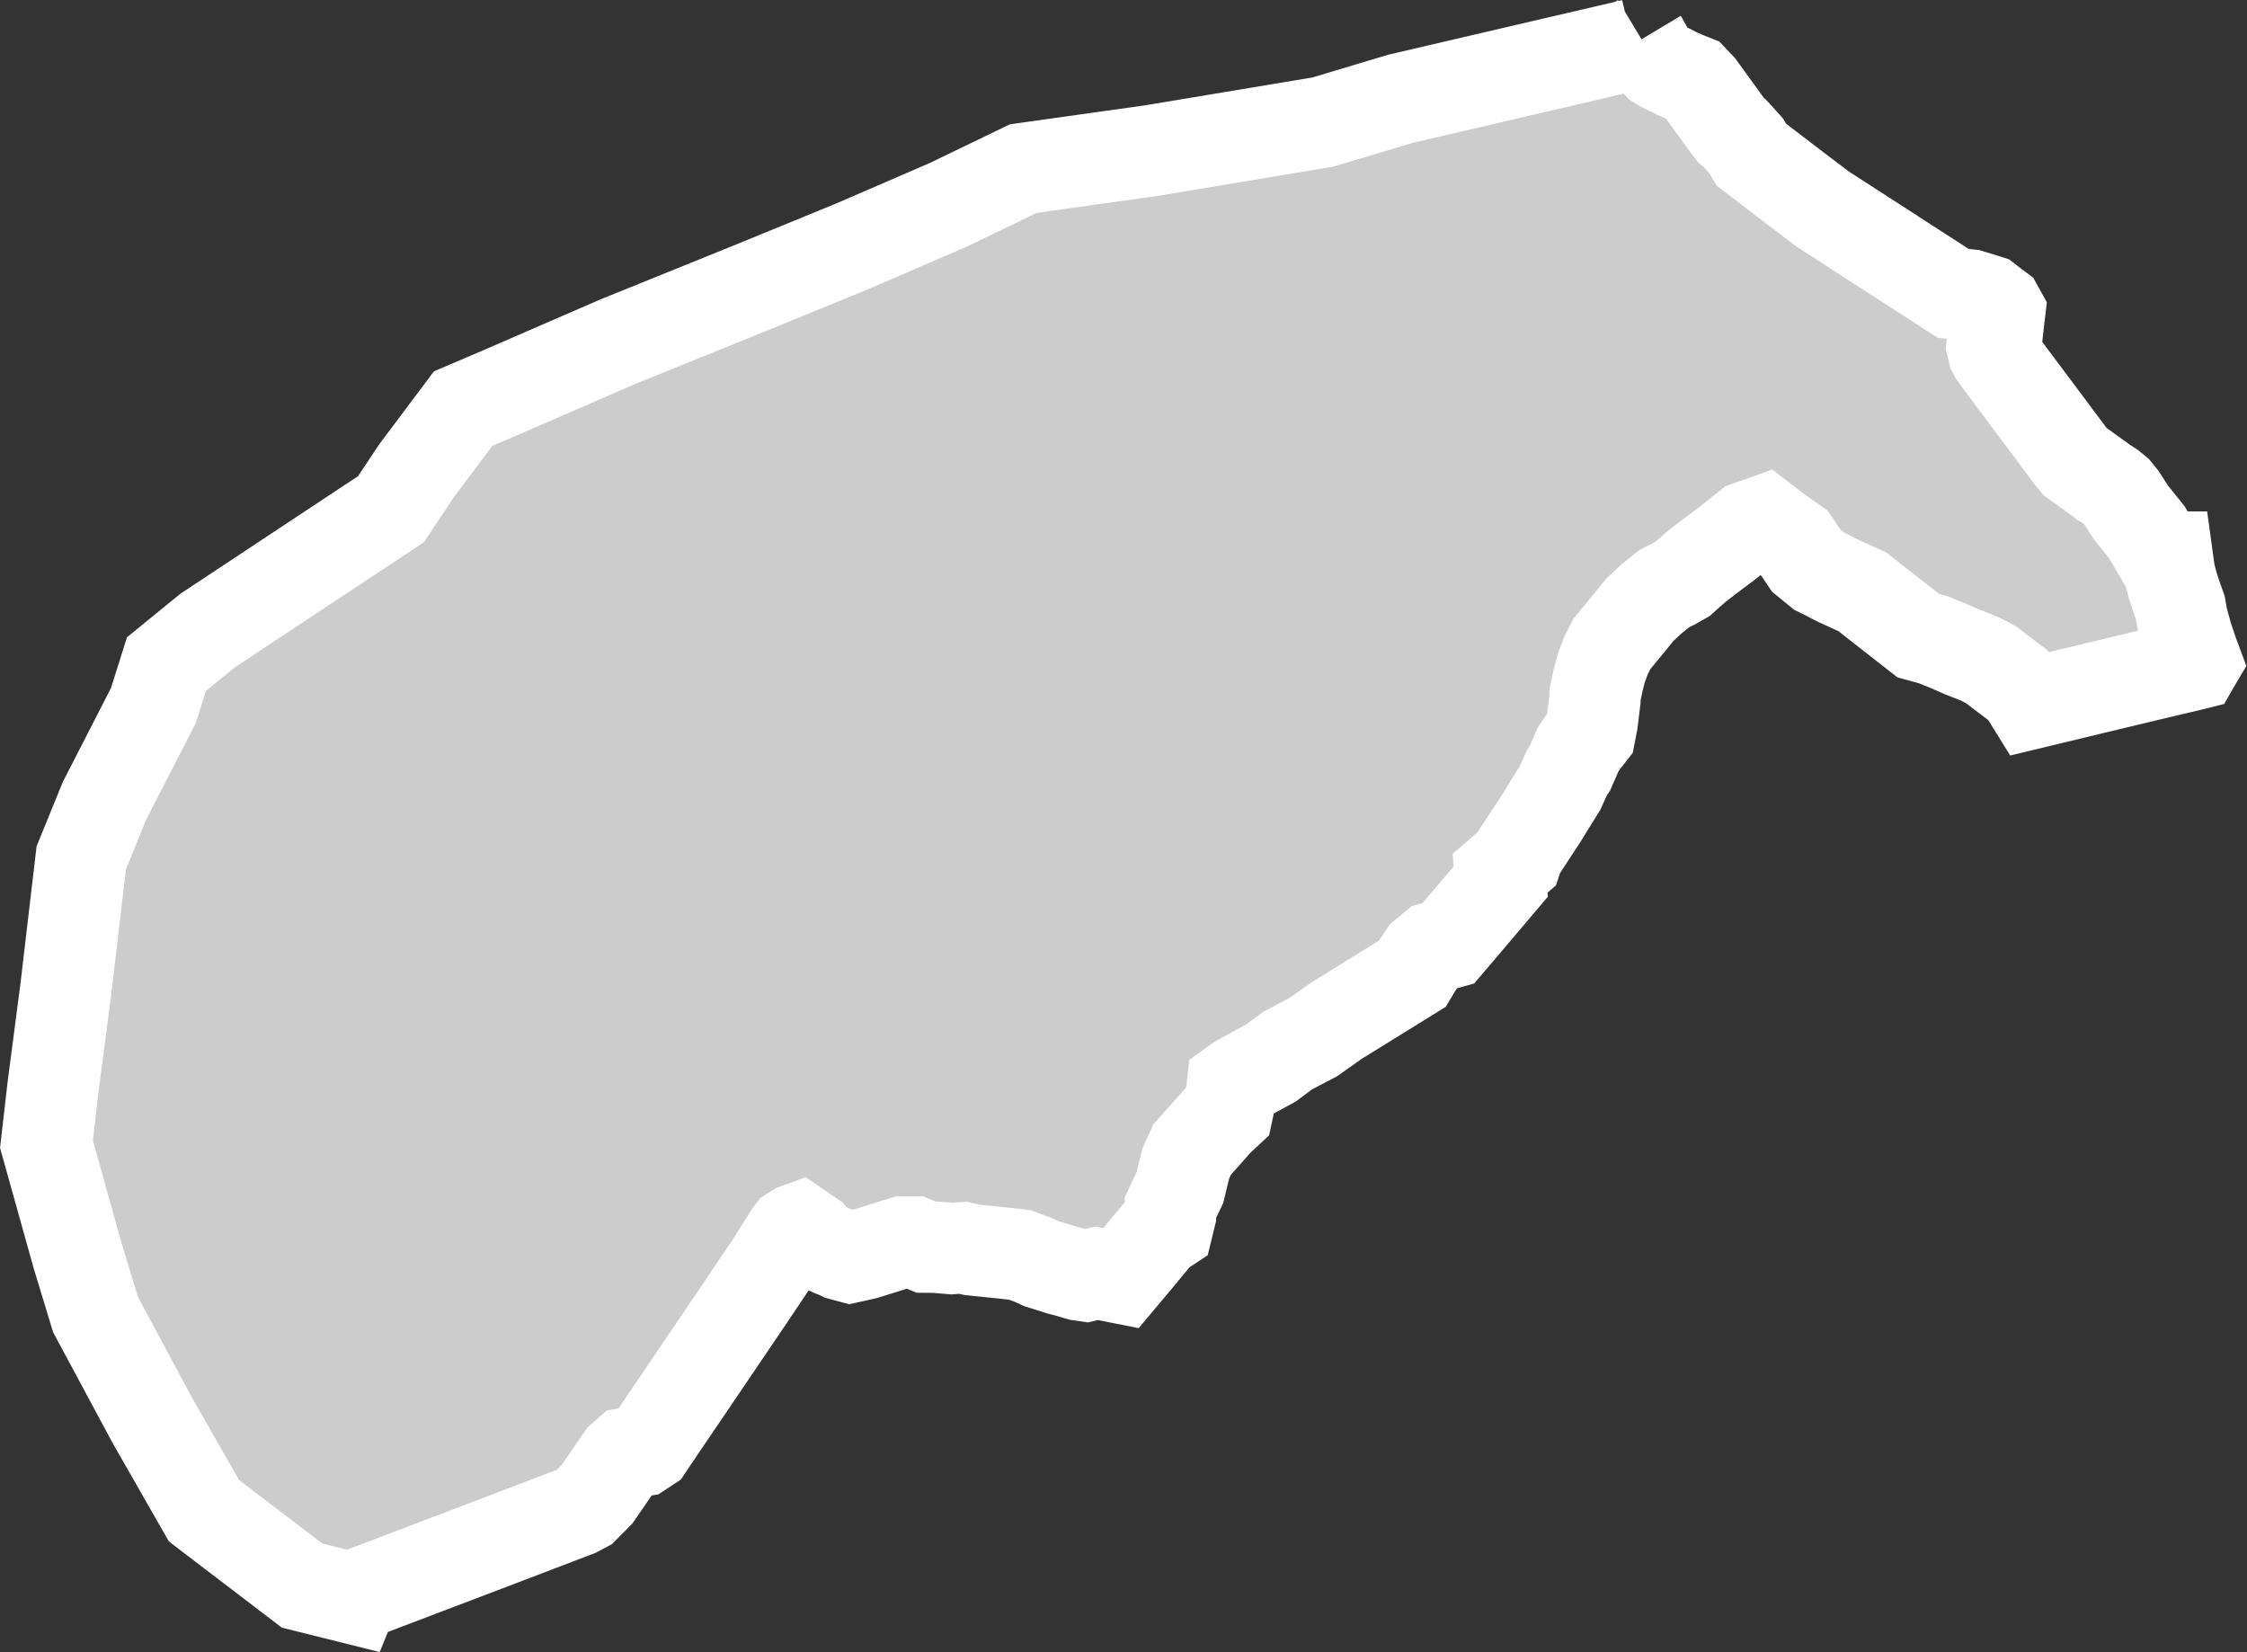 <?xml version="1.0" encoding="iso-8859-1"?>
<!-- Generator: Adobe Illustrator 16.0.4, SVG Export Plug-In . SVG Version: 6.00 Build 0)  -->
<!DOCTYPE svg PUBLIC "-//W3C//DTD SVG 1.1//EN" "http://www.w3.org/Graphics/SVG/1.1/DTD/svg11.dtd">
<svg version="1.1" xmlns="http://www.w3.org/2000/svg" xmlns:xlink="http://www.w3.org/1999/xlink" x="0px" y="0px"
	 width="26.297px" height="19.335px" viewBox="0 0 26.297 19.335" style="enable-background:new 0 0 26.297 19.335;"
	 xml:space="preserve">
<rect x="0" y="0" width="26.297" height="19.335" fill="#333333" stroke="none"/>
<g id="Layer_7">
	<g id="Layer_12">
		
			<path id="Tank" style="fill:#CCCCCC;stroke:#FFFFFF;stroke-width:1.07;" d="
			M19.211,0.46L19.211,0.46l-0.105,0.063l-2.719,0.634L15.48,1.429l-1.994,0.332l-1.51,0.212l-0.876,0.423L9.983,2.879L8.804,3.362
			L7.235,3.997L5.844,4.601L5.421,4.781L4.877,5.506L4.576,5.959L2.43,7.379L1.948,7.772L1.796,8.255L1.222,9.374l-0.271,0.665
			l-0.181,1.54L0.62,12.727l-0.076,0.664l0.363,1.299l0.211,0.695l0.665,1.238l0.604,1.057l1.148,0.876l0.589,0.147l0.009-0.022
			l0.85-0.323l0.862-0.328l0.655-0.25l0.247-0.094l0.092-0.049l0.148-0.149l0.201-0.293l0.092-0.133l0.062-0.054l0.163-0.028
			l0.079-0.052l0.159-0.237l0.311-0.458l0.676-0.998l0.233-0.347l0.07-0.104l0.212-0.337l0.02-0.026l0.056-0.035l0.033-0.012
			L9.5,14.474l0.031,0.038l0.077,0.07l0.062,0.025l0.073,0.034l0.056,0.022l0.044,0.021l0.108,0.029l0.086-0.019l0.091-0.021
			l0.282-0.088l0.07-0.023l0.091-0.027h0.121l0.144,0.06l0.112,0.001l0.093,0.008l0.096,0.008l0.134-0.009l0.103,0.024l0.379,0.039
			l0.18,0.02l0.037,0.014l0.108,0.039l0.102,0.047l0.064,0.02l0.158,0.05l0.119,0.032l0.112,0.033l0.074,0.011l0.125-0.031
			l0.091,0.017l0.197,0.039l0.179-0.213l0.147-0.178l0.114-0.137l0.104-0.069l0.012-0.049l0.022-0.09v-0.089l0.111-0.234l0.04-0.166
			l0.028-0.113l0.074-0.166l0.151-0.168l0.148-0.168l0.115-0.107l0.012-0.055l0.039-0.18l0.008-0.076l0.072-0.052l0.162-0.089
			l0.215-0.117l0.197-0.146l0.197-0.104l0.1-0.052l0.27-0.191l0.564-0.349l0.326-0.202l0.051-0.085l0.088-0.131l0.111-0.093
			l0.174-0.049l0.201-0.236l0.412-0.486l-0.008-0.097l0.193-0.167l0.025-0.074l0.275-0.419l0.07-0.115l0.137-0.22l0.08-0.176
			l0.035-0.053l0.045-0.102l0.053-0.123l0.055-0.082l0.084-0.107l0.025-0.127l0.033-0.268l0.002-0.059l0.033-0.158l0.037-0.145
			l0.057-0.153l0.07-0.137l0.211-0.256l0.115-0.142l0.133-0.125l0.154-0.124l0.107-0.053l0.109-0.062l0.066-0.06l0.096-0.083
			l0.123-0.096l0.219-0.164l0.168-0.133l0.09-0.072l0.191-0.068l0.178,0.136l0.176,0.123l0.137,0.204l0.15,0.123l0.043,0.021
			l0.186,0.095l0.195,0.089l0.082,0.037l0.078,0.061l0.26,0.204l0.32,0.25l0.176,0.048l0.188,0.076l0.148,0.066l0.117,0.045
			l0.082,0.033l0.088,0.044l0.061,0.035l0.107,0.083l0.178,0.134l0.086,0.075l0.094,0.152l0.295-0.071l0.676-0.163l0.473-0.113
			l0.215-0.051l0.223-0.053l0.02-0.005l0.004-0.007l0.016-0.027L25.66,7.636L25.631,7.55l-0.033-0.097l-0.061-0.222l-0.02-0.117
			l-0.057-0.162L25.424,6.84l-0.035-0.138l-0.025-0.182L25.314,6.52l-0.031-0.021l-0.158-0.27l-0.172-0.214l-0.031-0.042
			l-0.053-0.084L24.824,5.82l-0.057-0.07l-0.061-0.05L24.66,5.67l-0.043-0.026L24.58,5.614l-0.062-0.044l-0.078-0.056l-0.113-0.082
			l-0.037-0.027L24.283,5.4l-0.047-0.057l-0.422-0.565l-0.299-0.399l-0.139-0.188l-0.025-0.035l-0.02-0.036l-0.018-0.074
			l0.006-0.048l0.018-0.091l0.021-0.057l0.025-0.031l0.008-0.071l0.012-0.102L23.383,3.61L23.34,3.578l-0.043-0.033L23.26,3.516
			l-0.053-0.017l-0.113-0.034l-0.039-0.012l-0.195-0.019L22.49,3.195l-0.104-0.067L21.91,2.821V2.82l-0.121-0.078l-0.367-0.237
			L21.336,2.45l-0.305-0.231l-0.297-0.227l-0.236-0.181l-0.062-0.103l-0.109-0.122l-0.029-0.031l-0.039-0.031L20.23,1.488
			L20.014,1.19l-0.119-0.165l-0.082-0.086l-0.066-0.026l-0.045-0.019l-0.076-0.033l-0.072-0.038L19.52,0.809l-0.074-0.037
			L19.41,0.749l-0.041-0.042l-0.047-0.048l-0.045-0.082l-0.051-0.092L19.211,0.46"/>
	</g>
</g>
<g id="Layer_1">
</g>
</svg>
